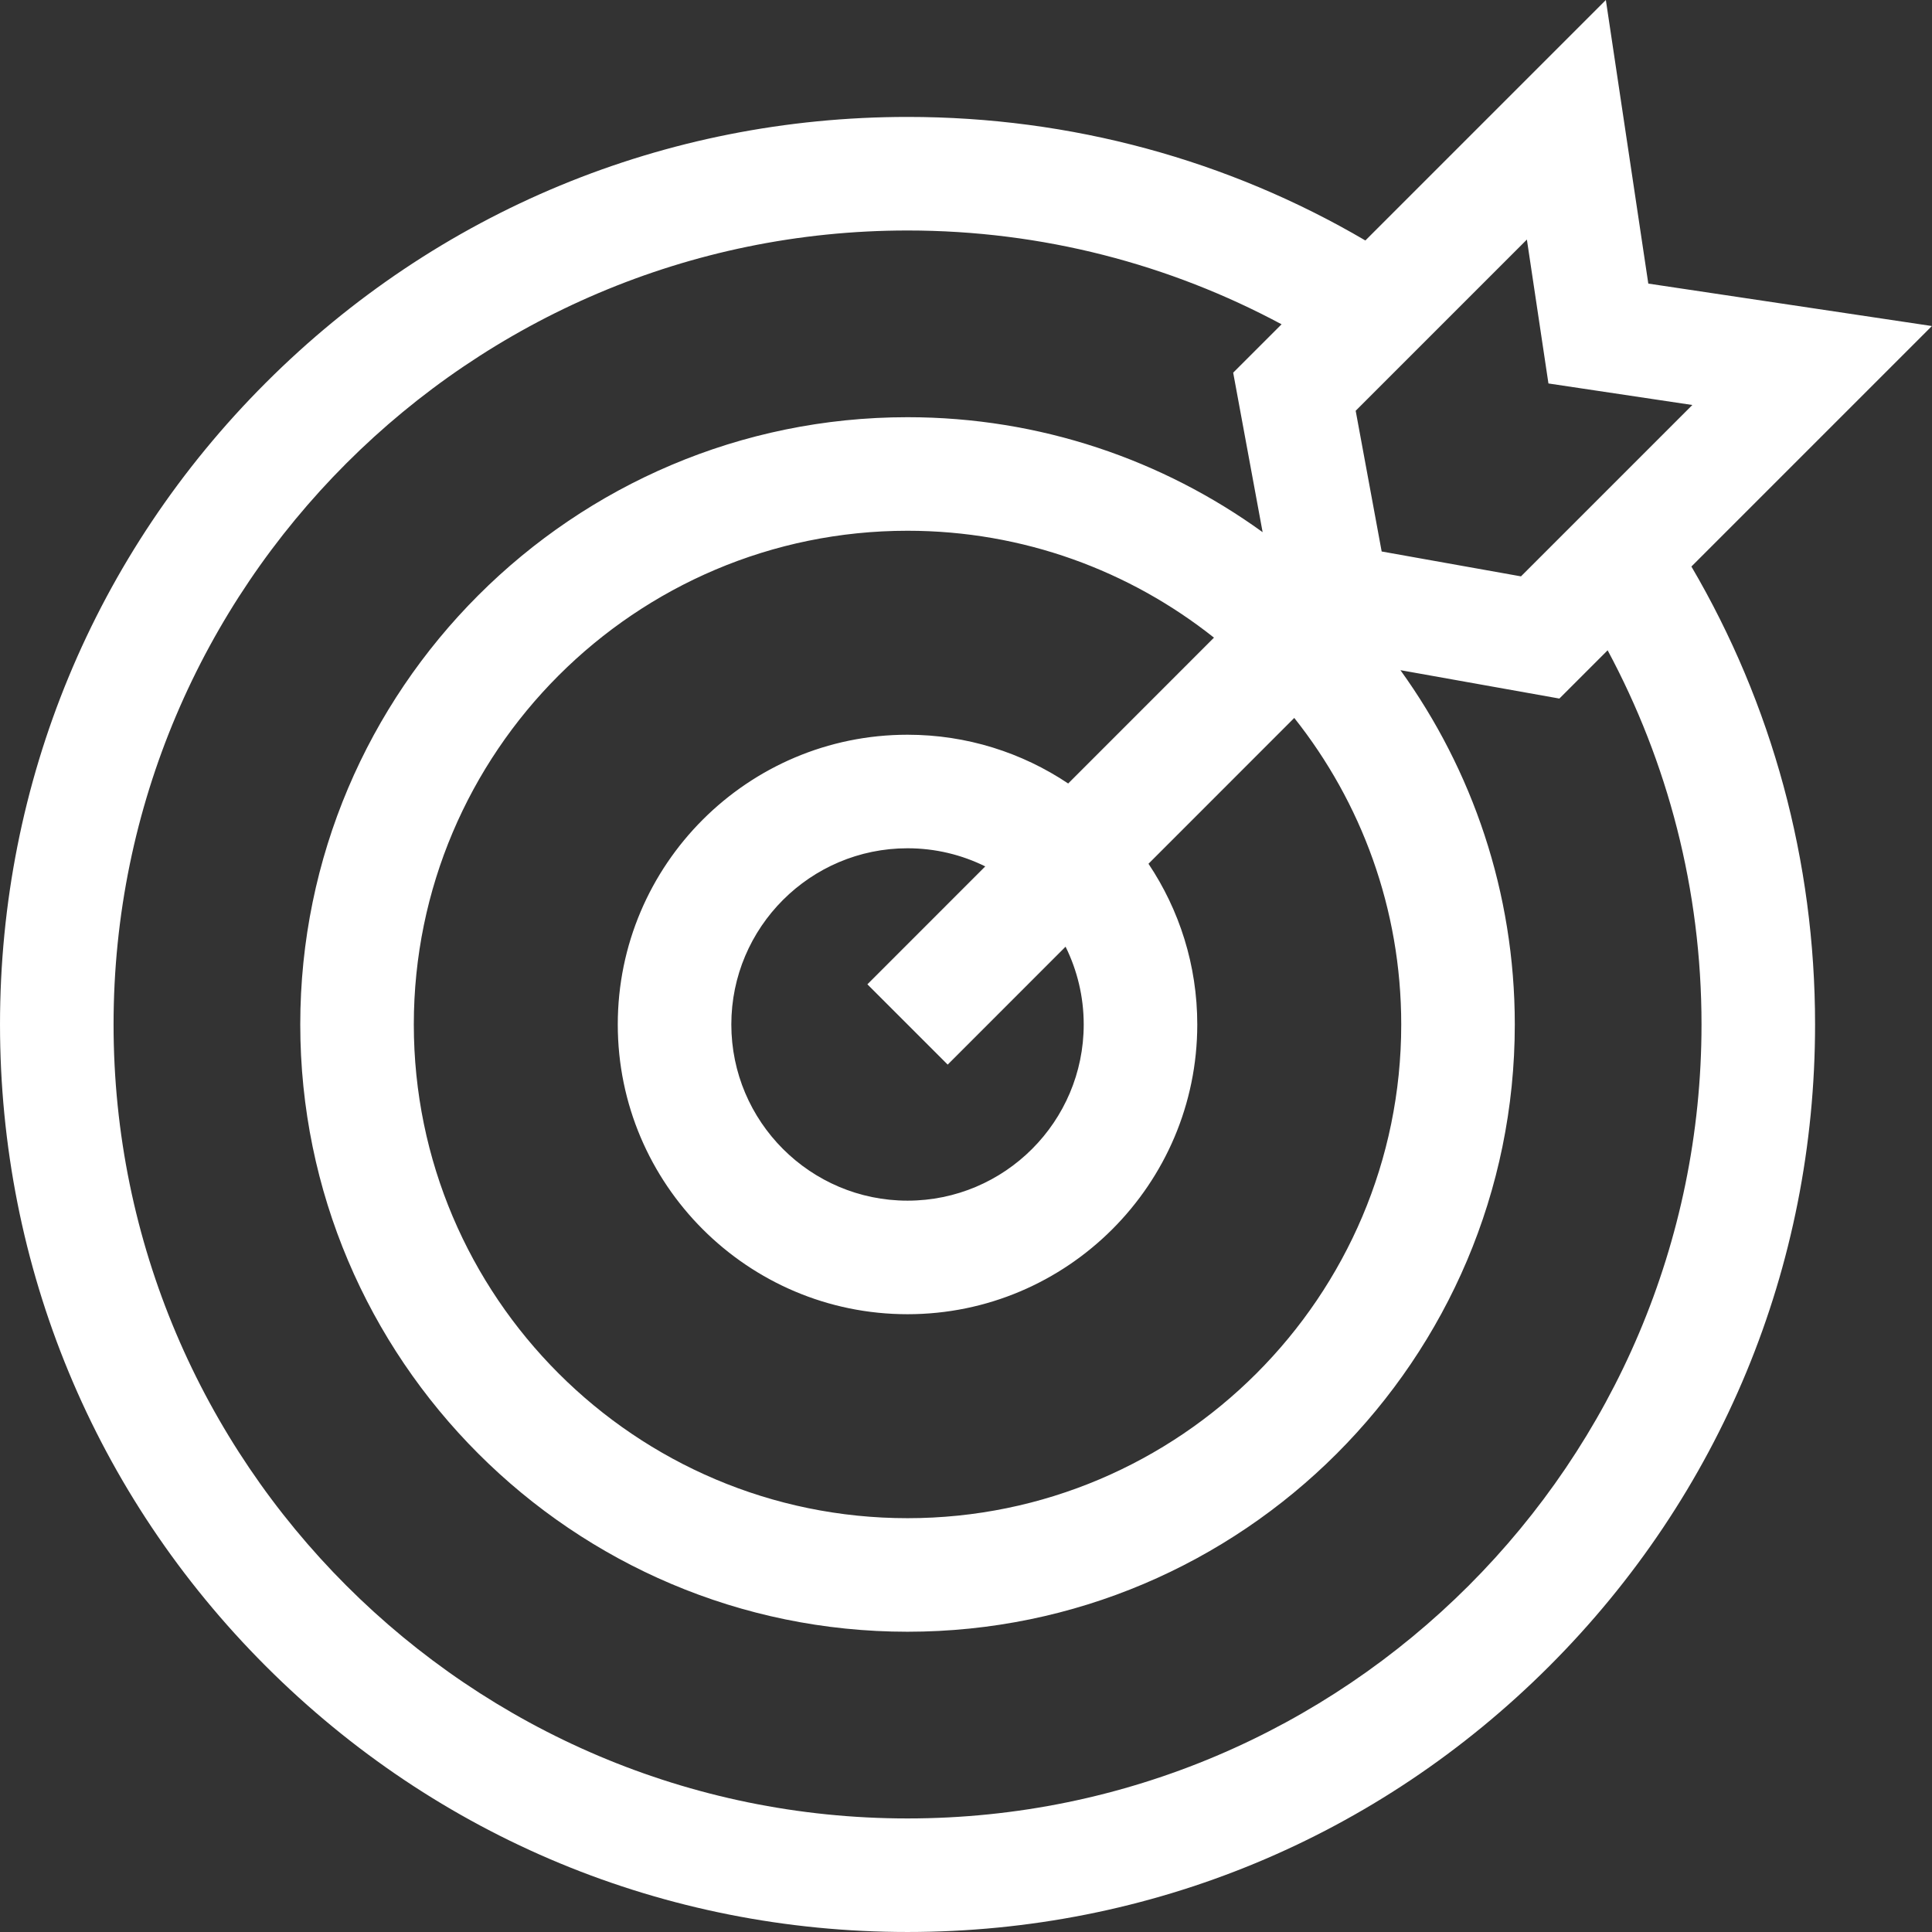 <svg xmlns="http://www.w3.org/2000/svg" viewBox="0 0 512 512" id="dart"><rect x="0" y="0" width="512" height="512" fill="#333333" stroke="none"/><path d="m511.973 86.402-75.156-11.246-11.25-75.156-63.73 63.73c-36.418-21.352-78-32.742-121.332-32.742-64.238 0-124.633 25.02-170.059 70.445-45.426 45.422-70.445 105.82-70.445 170.059 0 64.238 25.016 124.637 70.445 170.062 45.426 45.426 105.82 70.445 170.059 70.445 64.242 0 124.641-25.02 170.066-70.445 45.426-45.426 70.441-105.824 70.441-170.062 0-43.344-11.41-84.93-32.773-121.355zm-101.621 15.219 38.137 5.707-45.414 45.414-36.918-6.594-6.887-37.293 45.371-45.371zm-123.156 169.871c0 25.75-20.945 46.695-46.695 46.695-25.746 0-46.691-20.945-46.691-46.695 0-25.746 20.945-46.691 46.691-46.691 7.395 0 14.387 1.734 20.605 4.805l-31.238 31.25 21.281 21.277 31.238-31.25c3.074 6.223 4.809 13.215 4.809 20.609zm-4.117-63.859c-12.195-8.156-26.84-12.922-42.578-12.922-42.34 0-76.785 34.445-76.785 76.785s34.445 76.785 76.785 76.785 76.789-34.445 76.789-76.785c0-15.746-4.77-30.391-12.93-42.59l38.633-38.645c17.738 22.332 28.348 50.566 28.348 81.23 0 72.148-58.695 130.844-130.84 130.844-72.141 0-130.836-58.695-130.836-130.844 0-72.141 58.695-130.836 130.836-130.836 30.66 0 58.887 10.605 81.215 28.328zm167.84 63.859c0 116.023-94.391 210.414-210.414 210.414-116.023 0-210.41-94.391-210.41-210.414 0-116.02 94.387-210.41 210.41-210.41 35.816 0 69.57 9.008 99.125 24.859l-12.824 12.82 7.805 42.27c-26.484-19.16-58.996-30.469-94.109-30.469-88.734 0-160.93 72.195-160.93 160.93 0 88.738 72.195 160.934 160.93 160.934 88.738 0 160.934-72.195 160.934-160.934 0-35.012-11.246-67.445-30.309-93.891l42.125 7.523 12.789-12.789c15.863 29.562 24.879 63.324 24.879 99.156zm0 0" fill="#ffffff" class="color000000 svgShape"></path></svg>